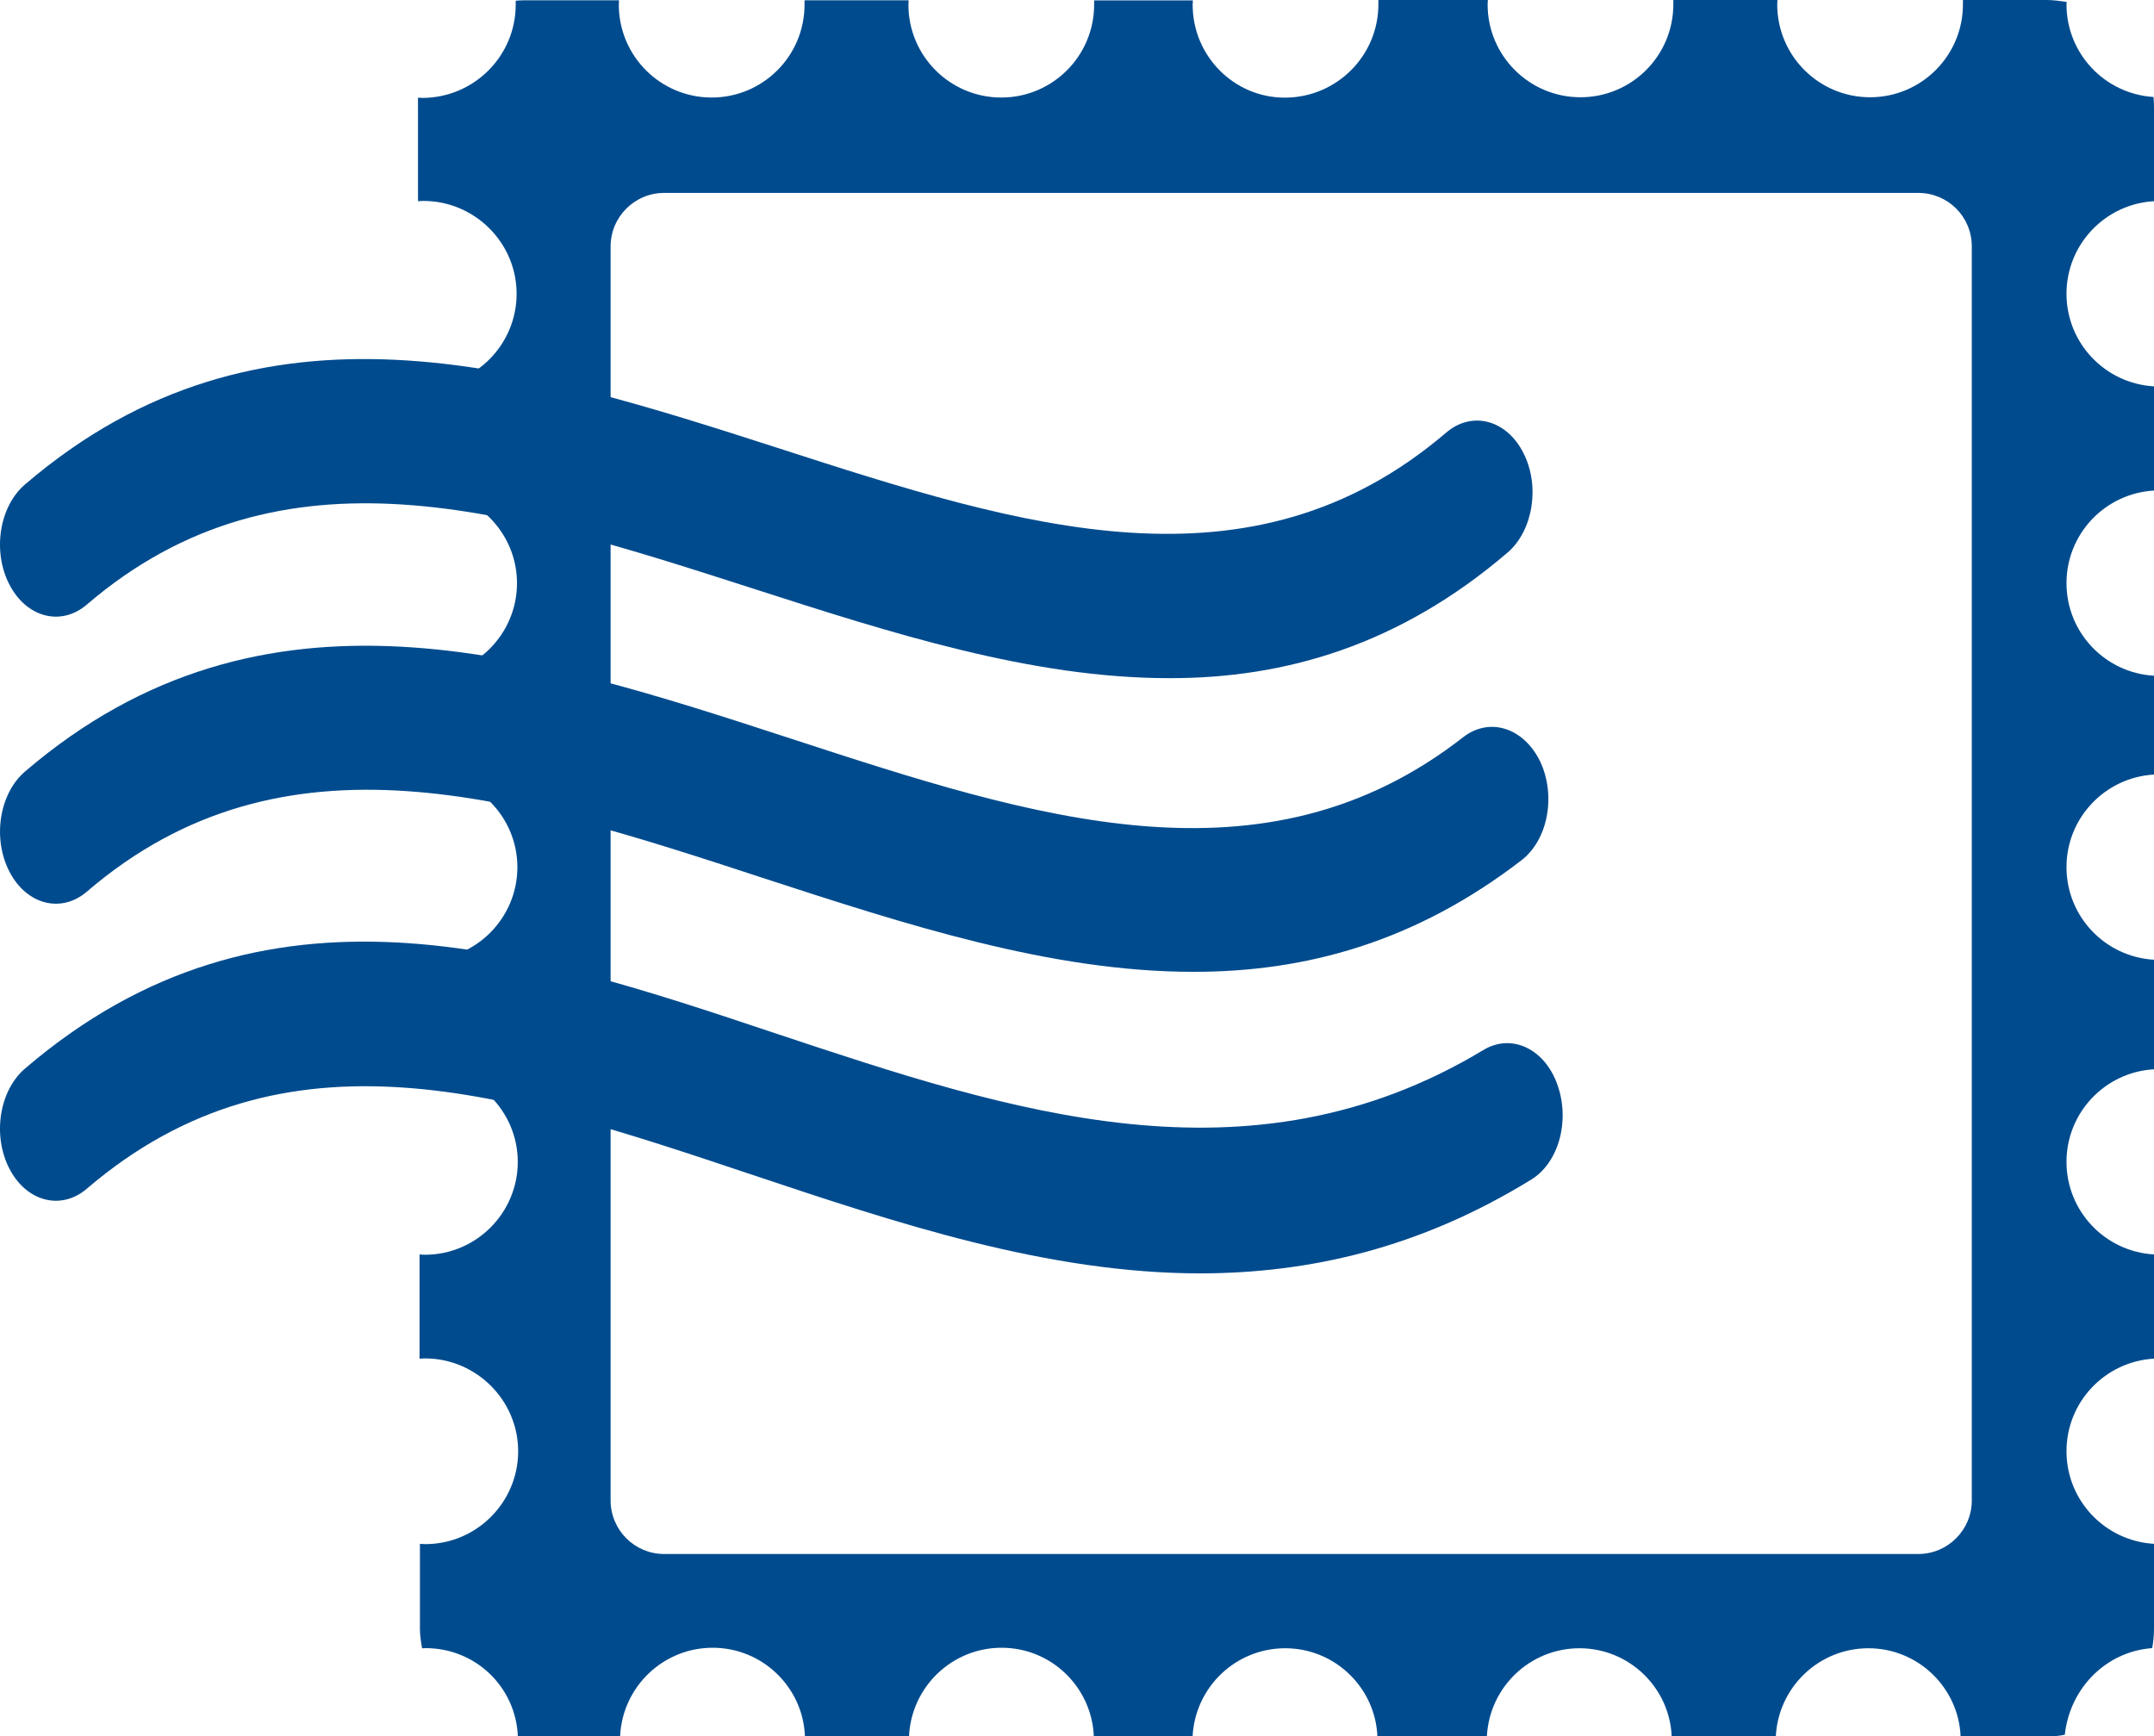 <svg xmlns="http://www.w3.org/2000/svg" viewBox="0 0 200.97 162"><style>.style0{fill:#004b8e;}</style><path d="M200.802 153.781c0.105-0.579 0.168-1.173 0.168-1.781v-7.95c-4.551-0.261-8.164-4.023-8.164-8.639 s3.613-8.378 8.164-8.639v-9.723c-4.551-0.261-8.164-4.023-8.164-8.639s3.613-8.378 8.164-8.639V89.55 c-4.551-0.261-8.164-4.023-8.164-8.639s3.613-8.378 8.164-8.639V63.05c-4.551-0.261-8.164-4.023-8.164-8.639 s3.613-8.378 8.164-8.639V36.05c-4.551-0.261-8.164-4.023-8.164-8.639s3.613-8.378 8.164-8.639V10c0-0.321-0.019-0.639-0.048-0.952 c-4.528-0.284-8.116-4.036-8.116-8.637c0-0.079 0.01-0.155 0.012-0.233C192.218 0.1 191.6 0 191 0h-7.856 c0.007 0.1 0 0.3 0 0.411c0 4.785-3.879 8.664-8.664 8.664s-8.664-3.879-8.664-8.664c0-0.139 0.014-0.274 0.021-0.411 h-9.713c0.007 0.1 0 0.3 0 0.411c0 4.785-3.879 8.664-8.664 8.664s-8.664-3.879-8.664-8.664 c0-0.139 0.014-0.274 0.021-0.411h-10.213c0.007 0.1 0 0.3 0 0.411c0 4.785-3.879 8.664-8.664 8.7 s-8.664-3.879-8.664-8.664c0-0.139 0.014-0.274 0.021-0.411h-9.213c0.007 0.1 0 0.3 0 0.4 c0 4.785-3.879 8.664-8.664 8.664s-8.664-3.879-8.664-8.664c0-0.139 0.014-0.274 0.021-0.411h-9.713 c0.006 0.1 0 0.3 0 0.411c0 4.785-3.879 8.664-8.664 8.664s-8.664-3.879-8.664-8.664c0-0.139 0.014-0.274 0.021-0.411 H48.97c-0.289 0-0.572 0.019-0.854 0.043c0.005 0.1 0 0.2 0 0.368c0 4.785-3.879 8.664-8.664 8.7 c-0.153 0-0.301-0.015-0.452-0.022C38.988 9.4 39 9.7 39 10v8.772c0.167-0.01 0.331-0.025 0.5-0.025 c4.784 0 8.7 3.9 8.7 8.664s-3.88 8.664-8.664 8.664c-0.169 0-0.333-0.016-0.5-0.025v9.723c0.167-0.01 0.331-0.025 0.5-0.025 c4.784 0 8.7 3.9 8.7 8.664s-3.88 8.664-8.664 8.664c-0.169 0-0.333-0.016-0.5-0.025v9.223c0.167-0.01 0.331-0.025 0.5-0.025 c4.784 0 8.7 3.9 8.7 8.664s-3.88 8.664-8.664 8.664c-0.169 0-0.333-0.016-0.5-0.025v10.223c0.167-0.01 0.331-0.025 0.5-0.025 c4.784 0 8.7 3.9 8.7 8.664s-3.88 8.664-8.664 8.664c-0.169 0-0.333-0.016-0.5-0.025v9.723c0.167-0.01 0.331-0.025 0.5-0.025 c4.784 0 8.7 3.9 8.7 8.664s-3.88 8.664-8.664 8.664c-0.169 0-0.333-0.016-0.5-0.025V152c0 0.6 0.1 1.2 0.2 1.8 c0.112-0.004 0.222-0.017 0.335-0.017c4.632 0 8.4 3.6 8.6 8.21C48.395 162 48.7 162 49 162h8.856 c0.216-4.592 3.997-8.253 8.644-8.253s8.427 3.7 8.6 8.253h9.713c0.216-4.592 3.997-8.253 8.644-8.253s8.428 3.7 8.6 8.3 h9.213c0.216-4.592 3.997-8.253 8.644-8.253s8.428 3.7 8.6 8.253h10.213c0.216-4.592 3.997-8.253 8.644-8.253 s8.428 3.7 8.6 8.253h9.713c0.216-4.592 3.997-8.253 8.644-8.253s8.428 3.7 8.6 8.253h7.856 c0.639 0 1.261-0.066 1.865-0.181C193.126 157.5 196.5 154.1 200.8 153.781z M183.97 140c0 2.762-2.238 5-5 5h-117 c-2.761 0-5-2.238-5-5V23c0-2.762 2.239-5 5-5h117c2.762 0 5 2.2 5 5V140z" class="style0"/><path d="M109.054 63.277c-12.82 0.001-25.93-4.22-38.804-8.362c-22.583-7.27-43.916-14.135-62.152 1.5 c-2.399 2.053-5.634 1.213-7.227-1.883c-1.593-3.095-0.94-7.271 1.458-9.325c22.067-18.911 46.66-10.996 70.444-3.343 c22.583 7.3 43.9 14.1 62.153-1.496c2.399-2.054 5.634-1.213 7.2 1.882c1.593 3.1 0.9 7.271-1.458 9.3 C130.572 60.2 119.9 63.3 109.1 63.277z" class="style0"/><path d="M111.325 90.678c-13.268 0-26.806-4.412-40.091-8.74C48.249 74.4 26.5 67.4 8.1 83.2 c-2.399 2.053-5.634 1.214-7.227-1.882c-1.593-3.095-0.94-7.271 1.458-9.326c22.285-19.098 47.283-10.954 71.457-3.075 c22.668 7.4 44.1 14.4 62.725-0.128c2.468-1.918 5.67-0.89 7.2 2.293c1.485 3.2 0.7 7.315-1.776 9.2 C132.04 87.9 121.8 90.7 111.3 90.678z" class="style0"/><path d="M112.038 118.817c-14.35 0-28.388-4.695-42.15-9.3c-22.241-7.44-43.25-14.468-61.79 1.4 c-2.399 2.054-5.634 1.213-7.227-1.883c-1.593-3.095-0.94-7.27 1.458-9.325c22.419-19.211 46.697-11.09 70.175-3.239 c21.655 7.2 44 14.7 65.9 1.504c2.604-1.581 5.71-0.136 6.9 3.228c1.224 3.4 0.1 7.369-2.501 8.9 C132.388 116.5 122.1 118.8 112 118.817z" class="style0"/></svg>